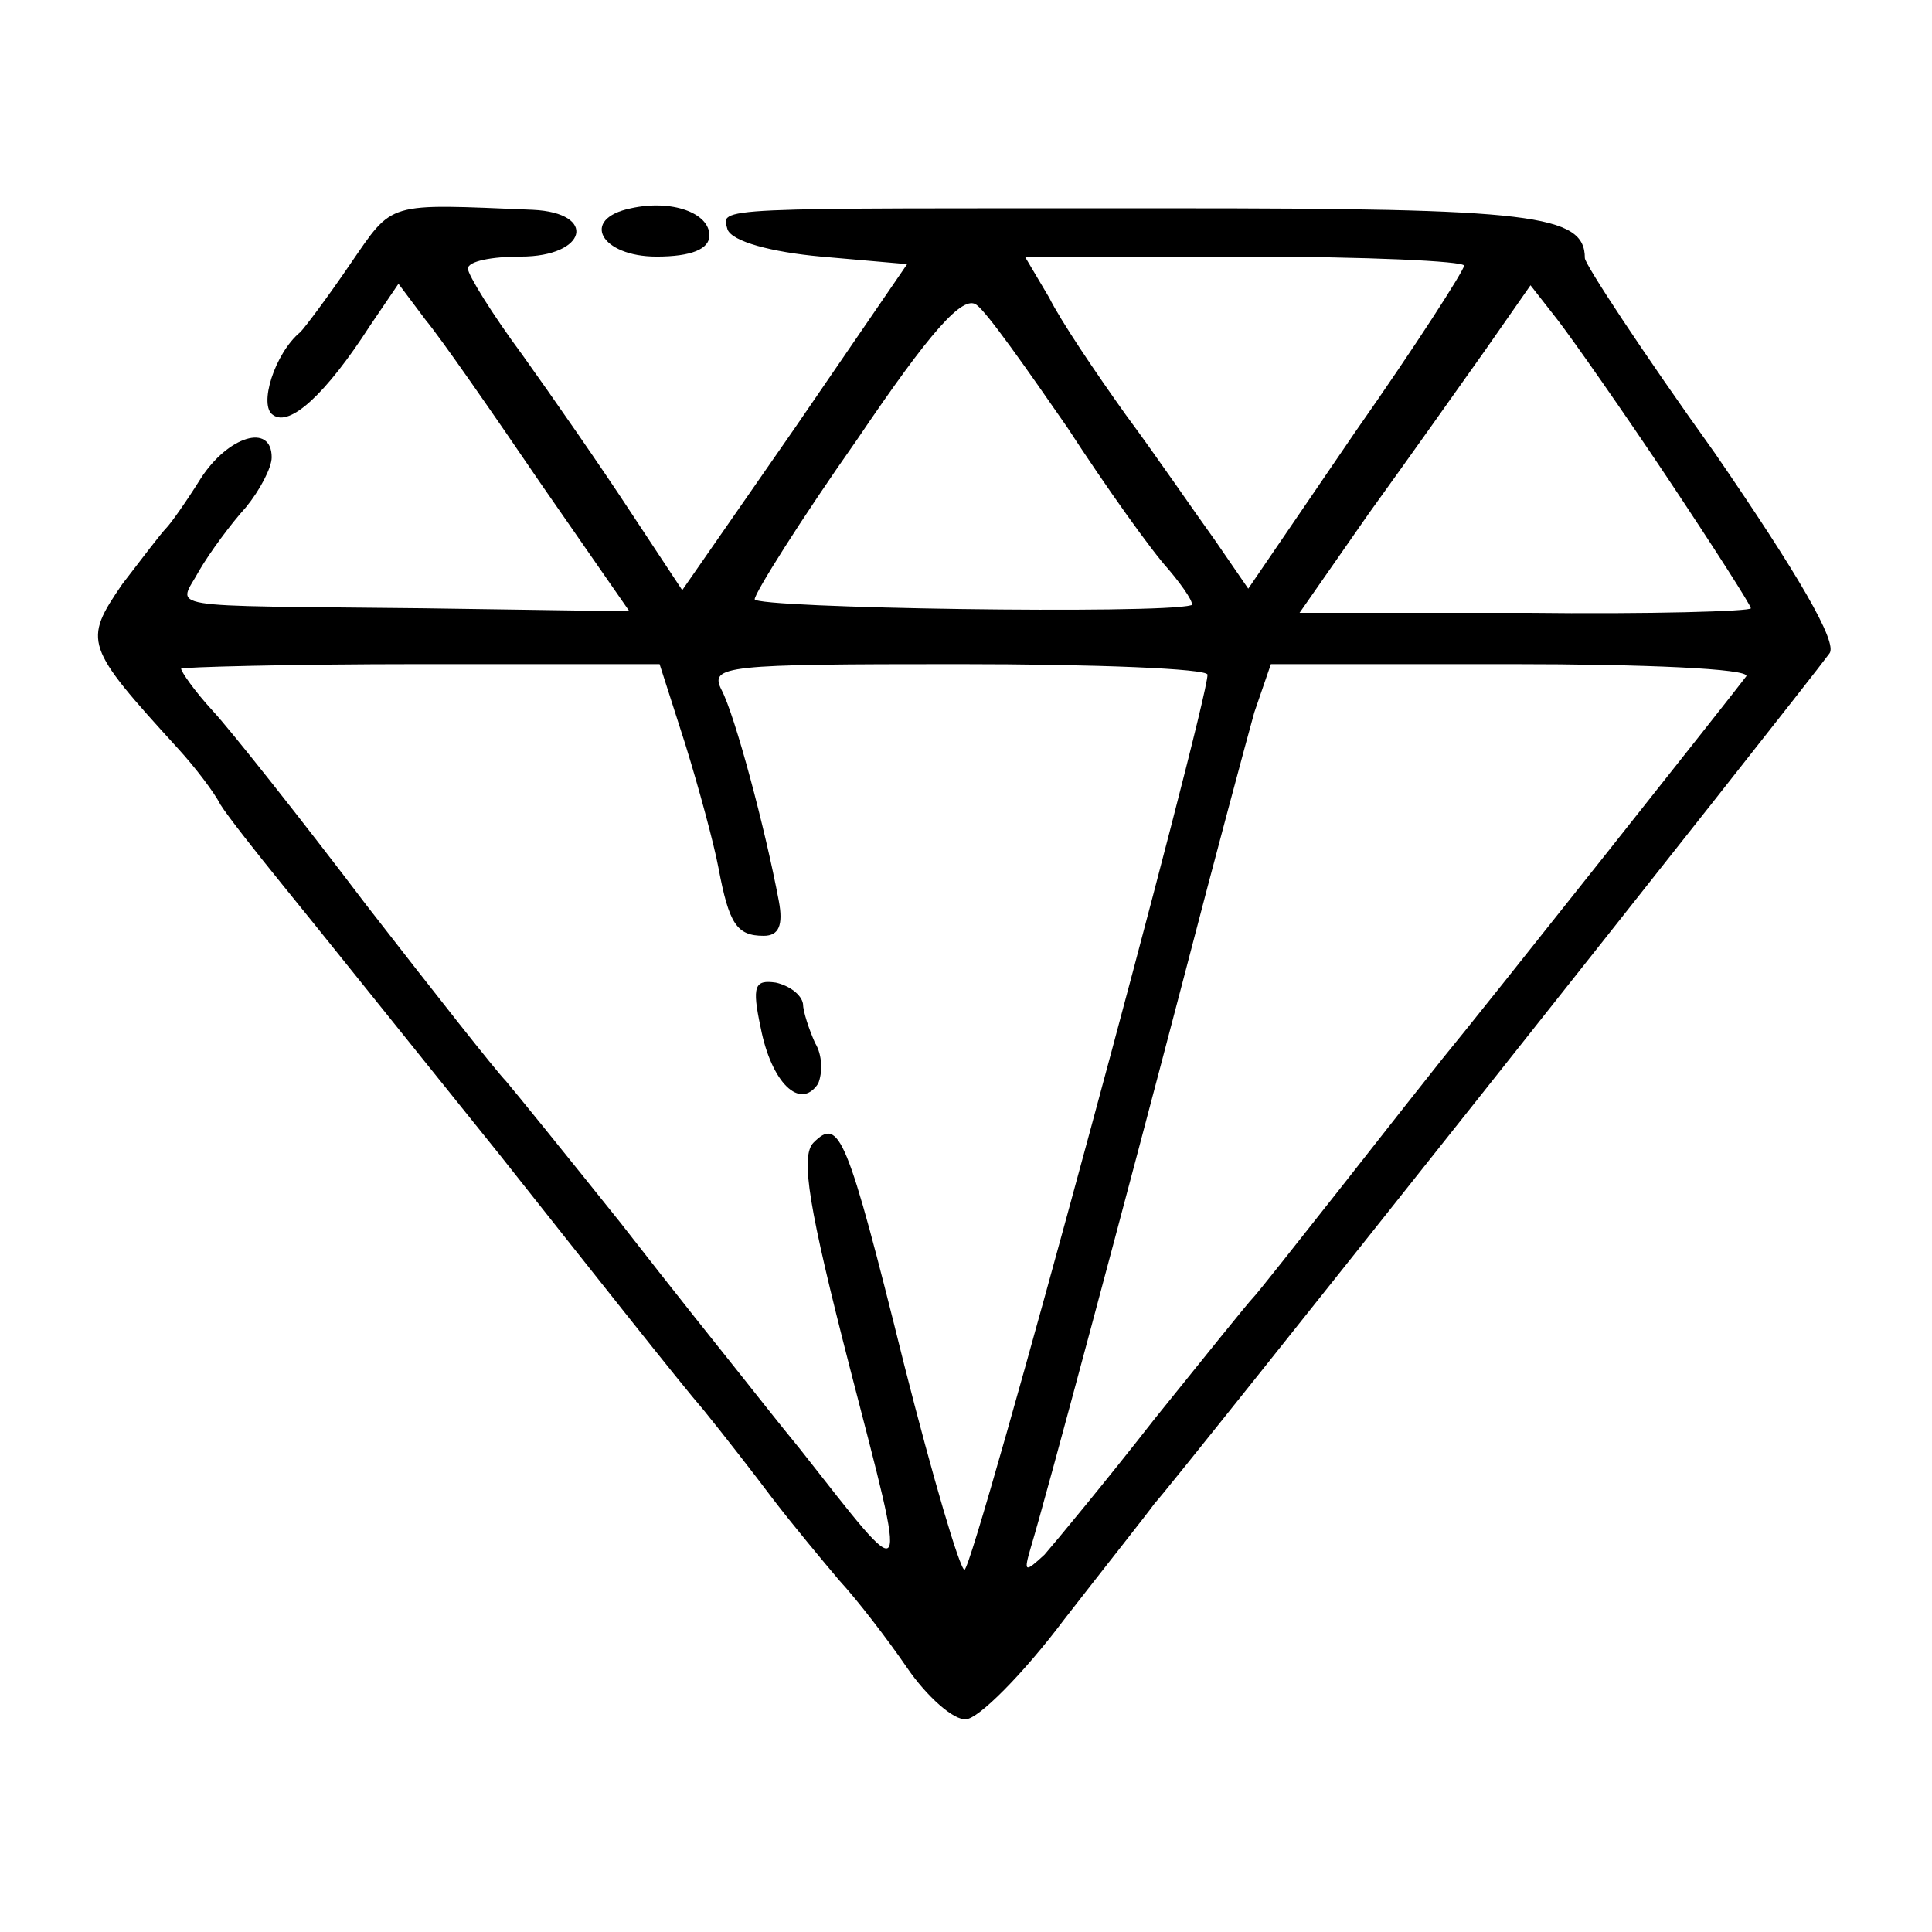 <?xml version="1.0" standalone="no"?>
<!DOCTYPE svg PUBLIC "-//W3C//DTD SVG 20010904//EN"
 "http://www.w3.org/TR/2001/REC-SVG-20010904/DTD/svg10.dtd">
<svg version="1.0" xmlns="http://www.w3.org/2000/svg"
 width="128pt" height="128pt" viewBox="0 0 128 128"
 preserveAspectRatio="xMidYMid meet">
<g transform="translate(0,128) scale(0.1,-0.1)"
fill="#000000" stroke="none">
<path d="M232 1105 c-15 -22 -30 -42 -33 -45 -17 -14 -28 -49 -18 -55 11 -8
35 14 64 59 l19 28 18 -24 c10 -12 44 -61 76 -108 l59 -85 -136 2 c-179 2
-163 -1 -149 25 7 12 21 31 31 42 9 11 17 26 17 33 0 23 -29 14 -47 -14 -10
-16 -20 -30 -23 -33 -3 -3 -16 -20 -29 -37 -26 -38 -25 -41 37 -109 11 -12 24
-29 28 -37 5 -8 24 -32 41 -53 18 -22 82 -102 144 -179 61 -77 121 -153 135
-169 13 -16 34 -43 46 -59 13 -17 33 -41 44 -54 12 -13 32 -39 45 -58 13 -19
31 -35 39 -34 8 0 38 30 65 66 28 36 55 70 60 77 10 10 428 537 447 563 6 7
-21 53 -76 133 -48 67 -86 125 -86 129 0 29 -35 33 -273 33 -309 0 -299 1
-295 -14 3 -8 29 -15 62 -18 l57 -5 -74 -108 -75 -108 -35 53 c-19 29 -51 75
-71 103 -20 27 -36 53 -36 57 0 5 16 8 35 8 44 0 51 29 8 31 -98 4 -92 6 -121
-36z m738 -1 c0 -3 -32 -53 -72 -110 l-71 -104 -22 32 c-13 18 -39 56 -59 83
-20 28 -43 62 -51 78 l-16 27 146 0 c80 0 145 -3 145 -6z m-263 -107 c26 -40
56 -82 67 -94 11 -13 18 -24 15 -24 -21 -6 -289 -2 -289 4 0 4 30 52 68 106
48 71 70 96 79 89 7 -5 33 -42 60 -81z m398 -34 c30 -45 55 -84 55 -86 0 -2
-67 -4 -149 -3 l-150 0 46 66 c26 36 60 84 77 108 l30 43 18 -23 c10 -13 43
-60 73 -105z m-651 -176 c9 -29 19 -66 22 -82 7 -37 12 -45 30 -45 10 0 13 7
10 23 -9 48 -29 123 -38 140 -8 16 2 17 157 17 91 0 165 -3 165 -7 0 -20 -155
-593 -161 -593 -3 0 -21 61 -40 136 -38 153 -43 164 -60 147 -9 -9 -3 -44 24
-149 39 -151 41 -148 -33 -54 -14 17 -32 40 -40 50 -8 10 -44 55 -79 100 -36
45 -70 87 -76 94 -6 6 -47 58 -92 116 -44 58 -90 116 -102 129 -12 13 -21 26
-21 28 0 1 71 3 159 3 l158 0 17 -53z m703 45 c-5 -7 -177 -224 -201 -253 -8
-10 -38 -48 -67 -85 -30 -38 -56 -71 -59 -74 -3 -3 -32 -39 -65 -80 -32 -41
-66 -82 -73 -90 -13 -12 -14 -12 -9 5 10 33 63 231 102 380 20 77 41 155 46
173 l11 32 159 0 c88 0 158 -3 156 -8z"/>
<path d="M504 599 c7 -36 26 -55 38 -37 3 7 3 19 -2 27 -4 9 -8 21 -8 26 -1 6
-9 12 -18 14 -14 2 -16 -2 -10 -30z"/>
<path d="M418 1142 c-34 -7 -20 -32 17 -32 23 0 35 5 35 14 0 15 -25 24 -52
18z"/>
</g>
</svg>

